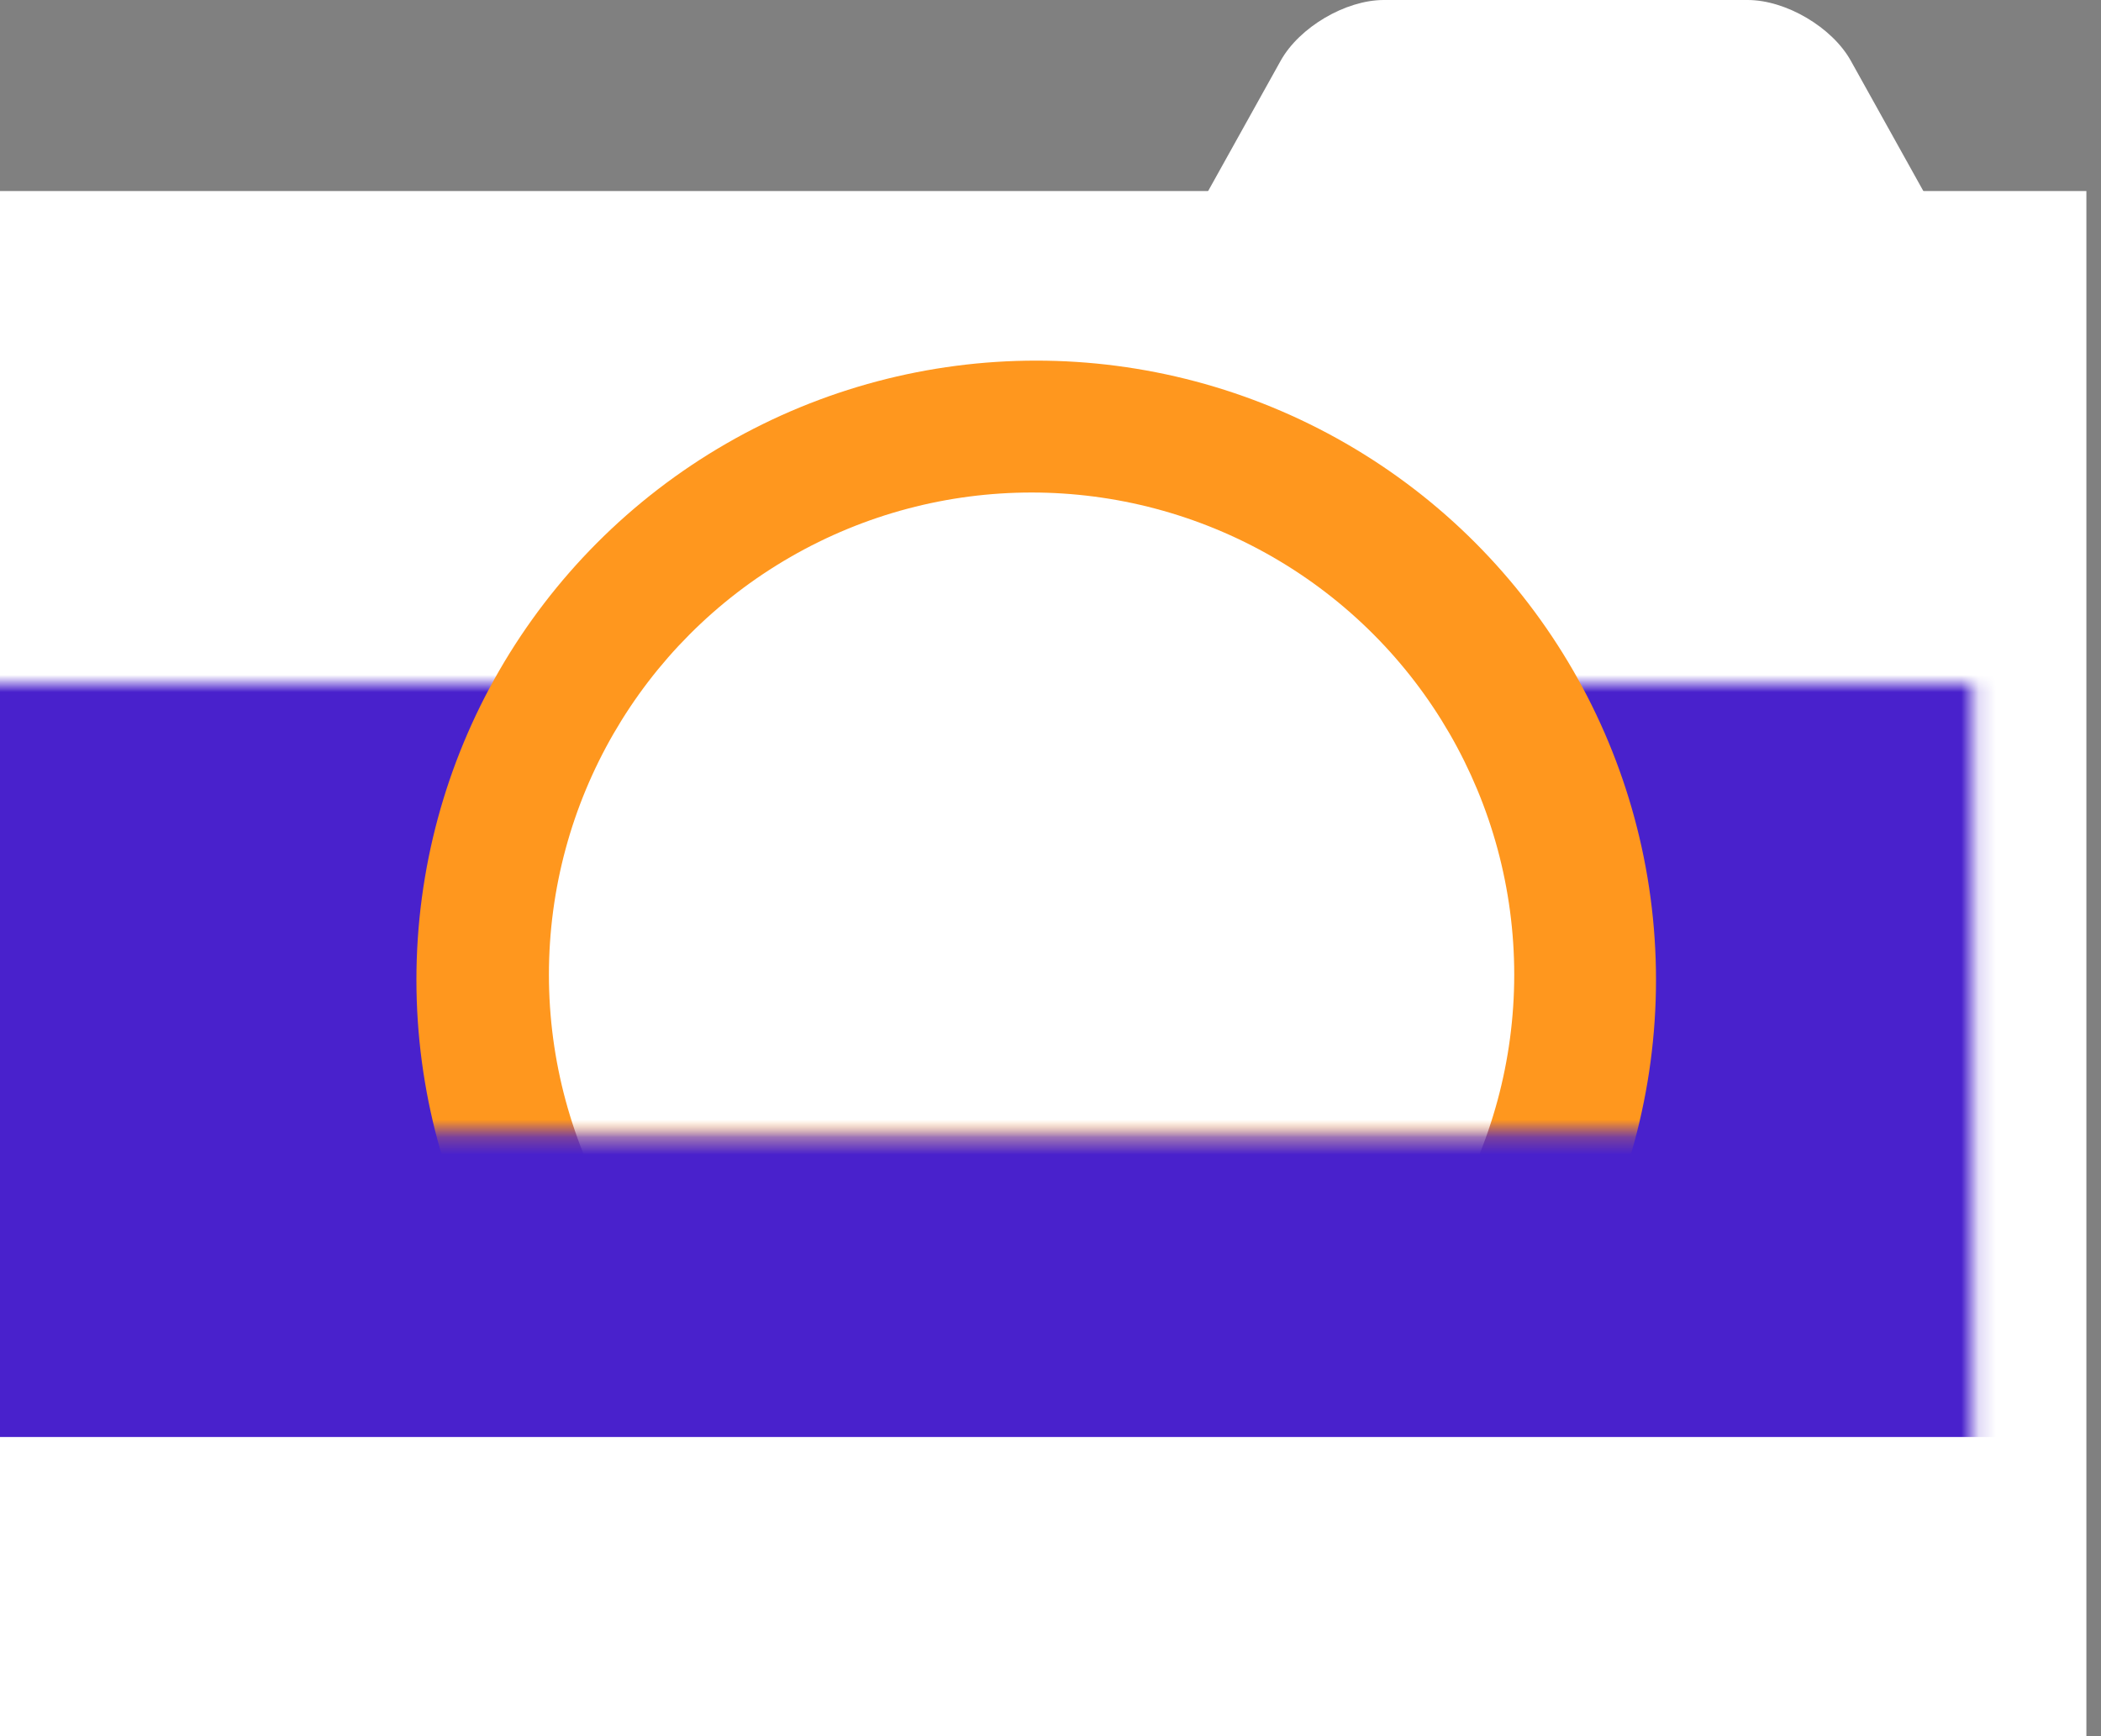 <?xml version="1.0" encoding="UTF-8"?>
<svg width="121px" height="100px" viewBox="0 0 121 100" version="1.1" xmlns="http://www.w3.org/2000/svg" xmlns:xlink="http://www.w3.org/1999/xlink">
    <rect x="0" y="0" width="121" height="100" fill="#808080" stroke="none"/>
    <!-- Generator: Sketch 42 (36781) - http://www.bohemiancoding.com/sketch -->
    <title>camera</title>
    <desc>Created with Sketch.</desc>
    <defs>
        <rect id="path-1" x="-3.41060513e-13" y="11.004" width="120.159" height="88.996"></rect>
    </defs>
    <g id="Page-3" stroke="none" stroke-width="1" fill="none" fill-rule="evenodd">
        <g id="call-for-speakers" transform="translate(-1116, -1626)">
            <g id="perks" transform="translate(191, 1500)">
                <g id="icons" transform="translate(1, 123)">
                    <g id="flight" transform="translate(0, 2)">
                        <g id="camera" transform="translate(924, 1)">
                            <path d="M73.755,3.5 C74.831,1.567 77.491,0 79.696,0 L100.65,0 C102.856,0 105.519,1.572 106.592,3.5 L110.936,11.305 L69.411,11.305 L73.755,3.5 Z" id="Rectangle-33" fill="#FFFFFF"></path>
                            <mask id="mask-2" fill="white">
                                <use xlink:href="#path-1"></use>
                            </mask>
                            <use id="Mask" fill="#FFFFFF" transform="translate(60.079, 55.502) scale(-1, 1) translate(-60.079, -55.502) " xlink:href="#path-1"></use>
                            <rect id="Rectangle-17" fill="#4921CC" style="mix-blend-mode: darken;" mask="url(#mask-2)" x="-6.541" y="28.369" width="136.73" height="54.403"></rect>
                            <ellipse id="Oval-3" fill="#FF971E" mask="url(#mask-2)" cx="59.677" cy="56.436" rx="35.695" ry="35.664"></ellipse>
                            <ellipse id="Oval-8" fill="#FFFFFF" mask="url(#mask-2)" cx="59.41" cy="56.142" rx="27.797" ry="27.773"></ellipse>
                        </g>
                    </g>
                </g>
            </g>
        </g>
    </g>
</svg>